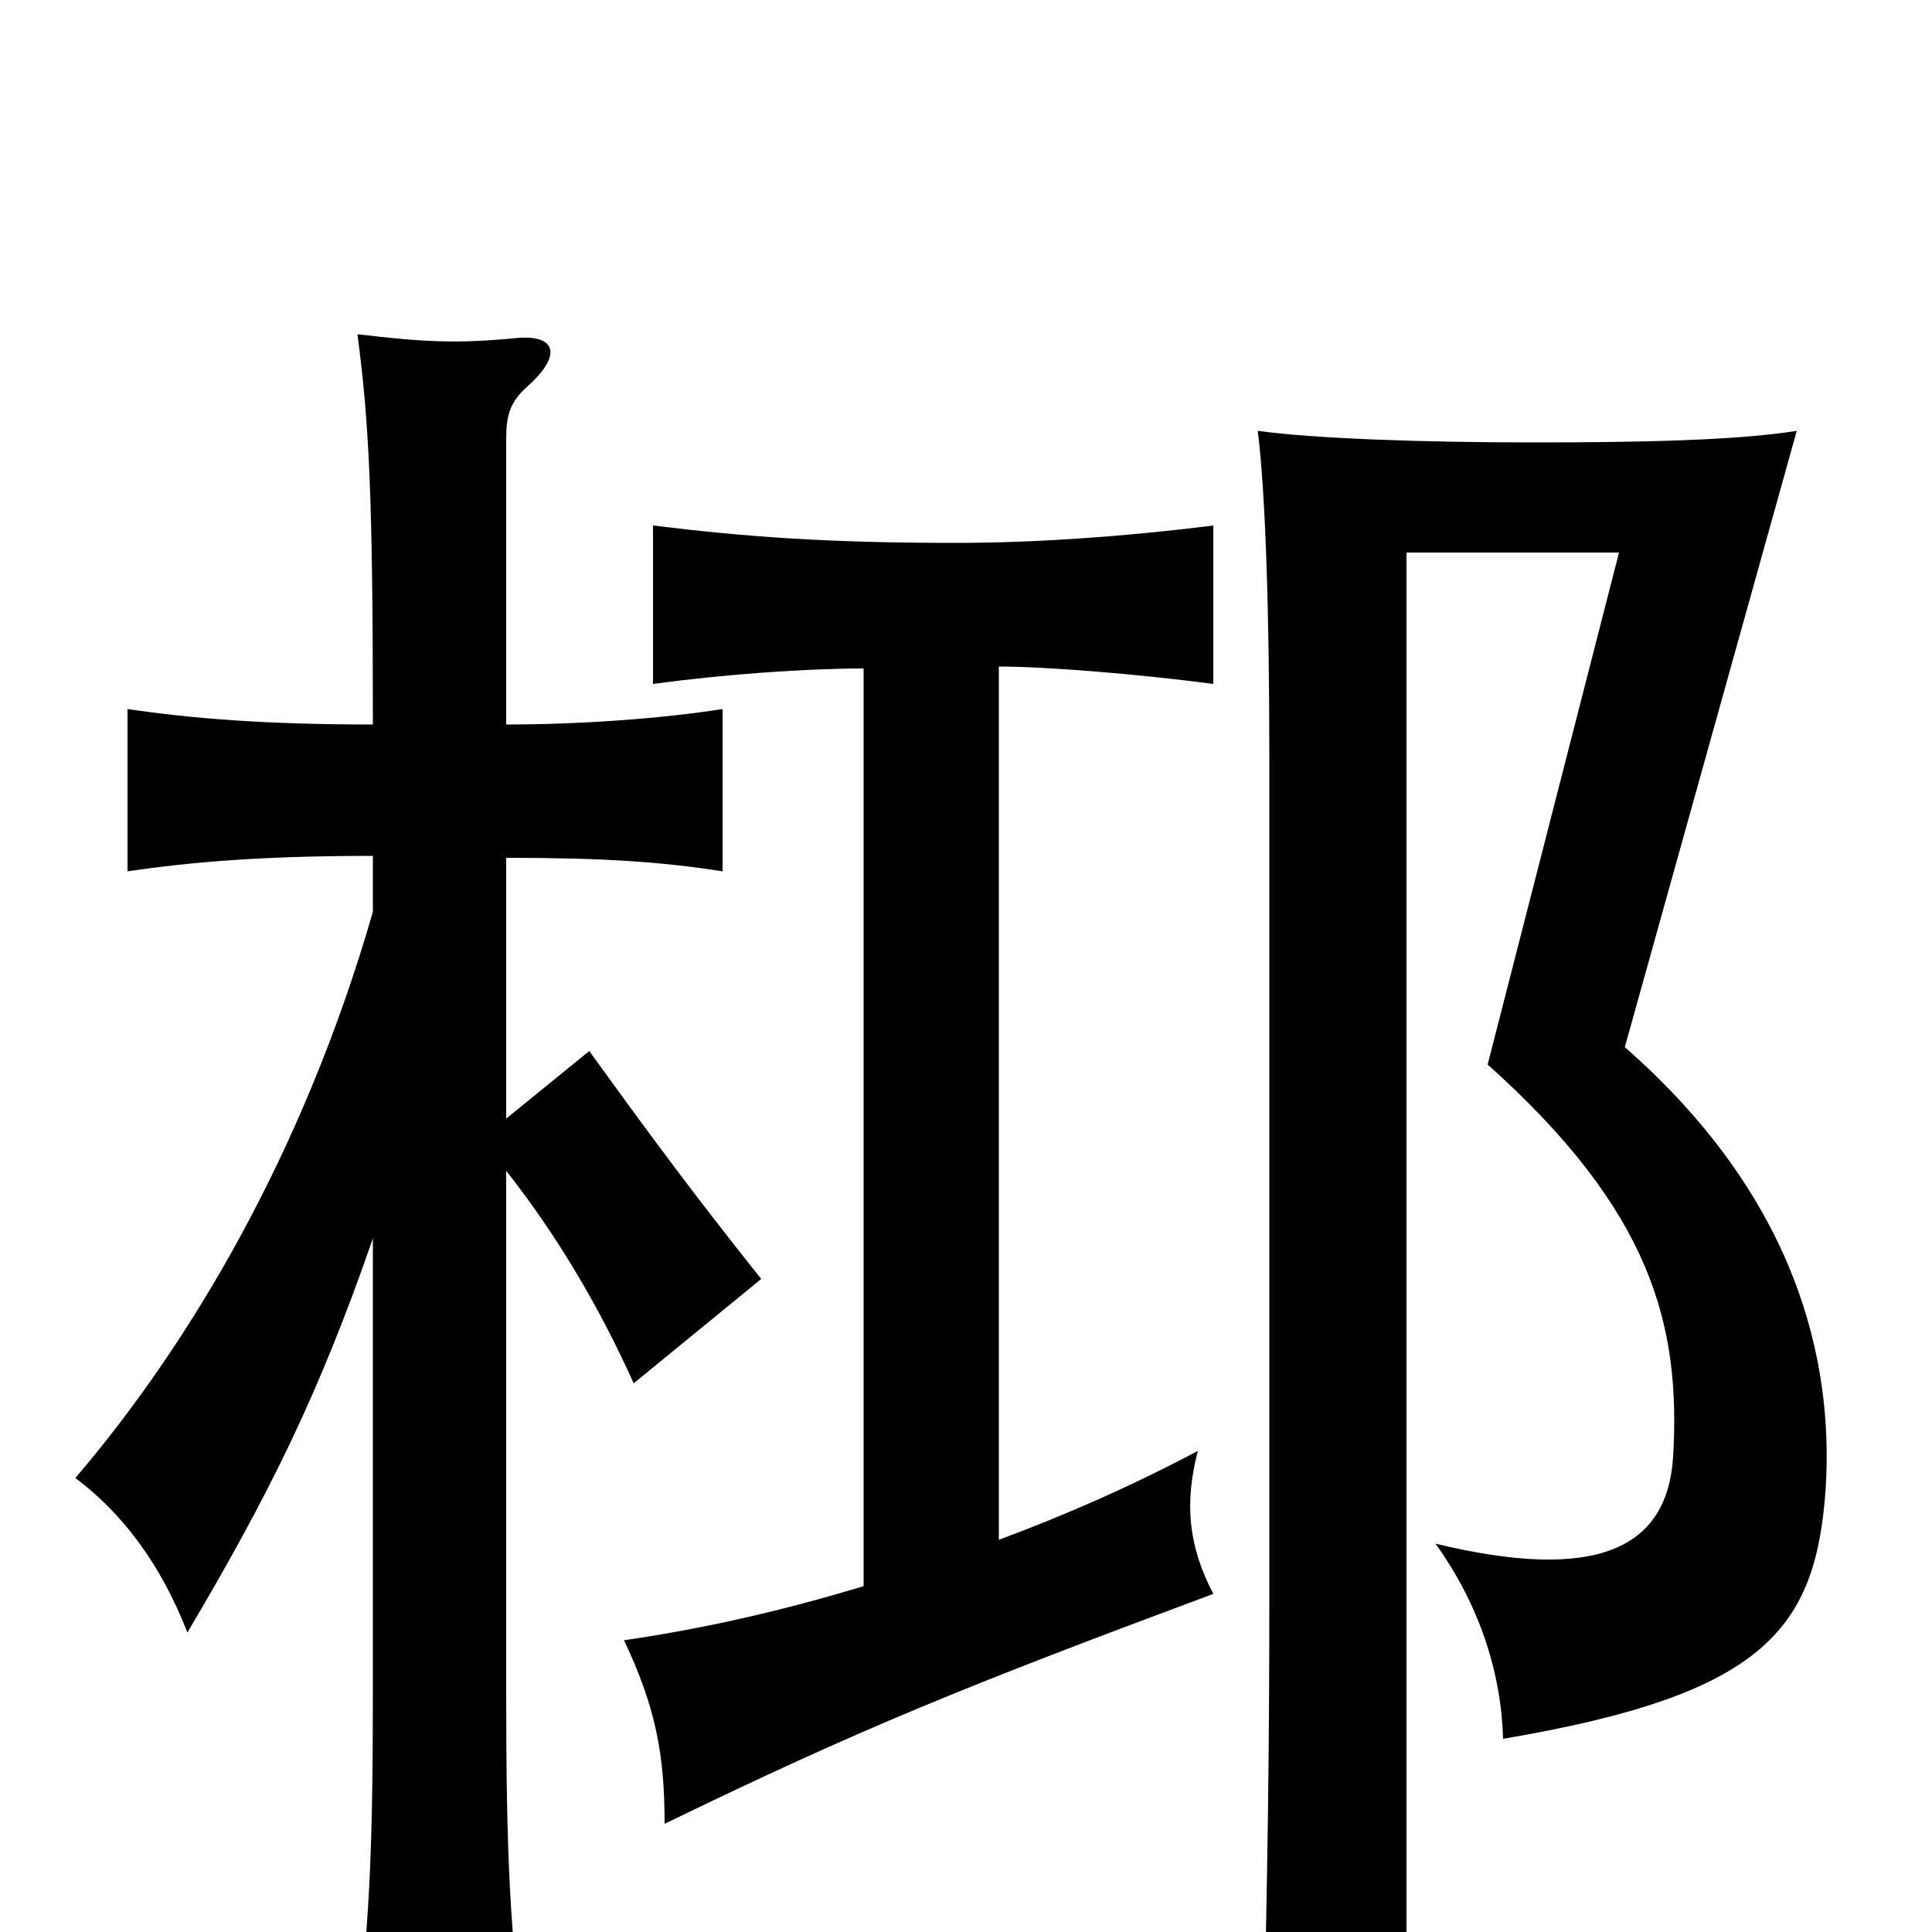 <svg xmlns="http://www.w3.org/2000/svg" viewBox="0 -1000 1000 1000">
	<path fill="#000000" d="M930 -777C899 -772 848 -771 794 -771C736 -771 680 -773 651 -777C655 -746 657 -682 657 -610V-172C657 -89 656 -30 654 59H728V-714H838L770 -449C855 -373 870 -314 866 -246C863 -198 826 -181 743 -201C766 -169 777 -134 778 -100C914 -123 940 -157 945 -230C949 -296 930 -380 841 -458ZM193 -359V-125C193 -37 191 0 183 63H272C264 0 262 -37 262 -125V-394C288 -361 310 -324 328 -284L394 -338C359 -382 339 -409 305 -456L262 -421V-556C312 -556 342 -554 374 -549V-633C342 -628 300 -625 262 -625V-773C262 -785 264 -792 273 -800C292 -817 287 -827 267 -825C236 -822 219 -823 185 -827C191 -782 193 -743 193 -627V-625C138 -625 100 -628 66 -633V-549C100 -554 137 -557 193 -557V-528C157 -403 98 -304 39 -235C63 -217 83 -191 97 -155C139 -226 165 -278 193 -359ZM517 -655C542 -655 590 -651 628 -646V-728C580 -722 534 -719 495 -719C429 -719 387 -722 338 -728V-646C375 -651 417 -654 447 -654V-179C404 -166 364 -157 323 -151C339 -117 344 -93 344 -56C445 -105 499 -127 628 -175C615 -200 613 -222 620 -249C586 -231 552 -216 517 -203Z"/>
</svg>